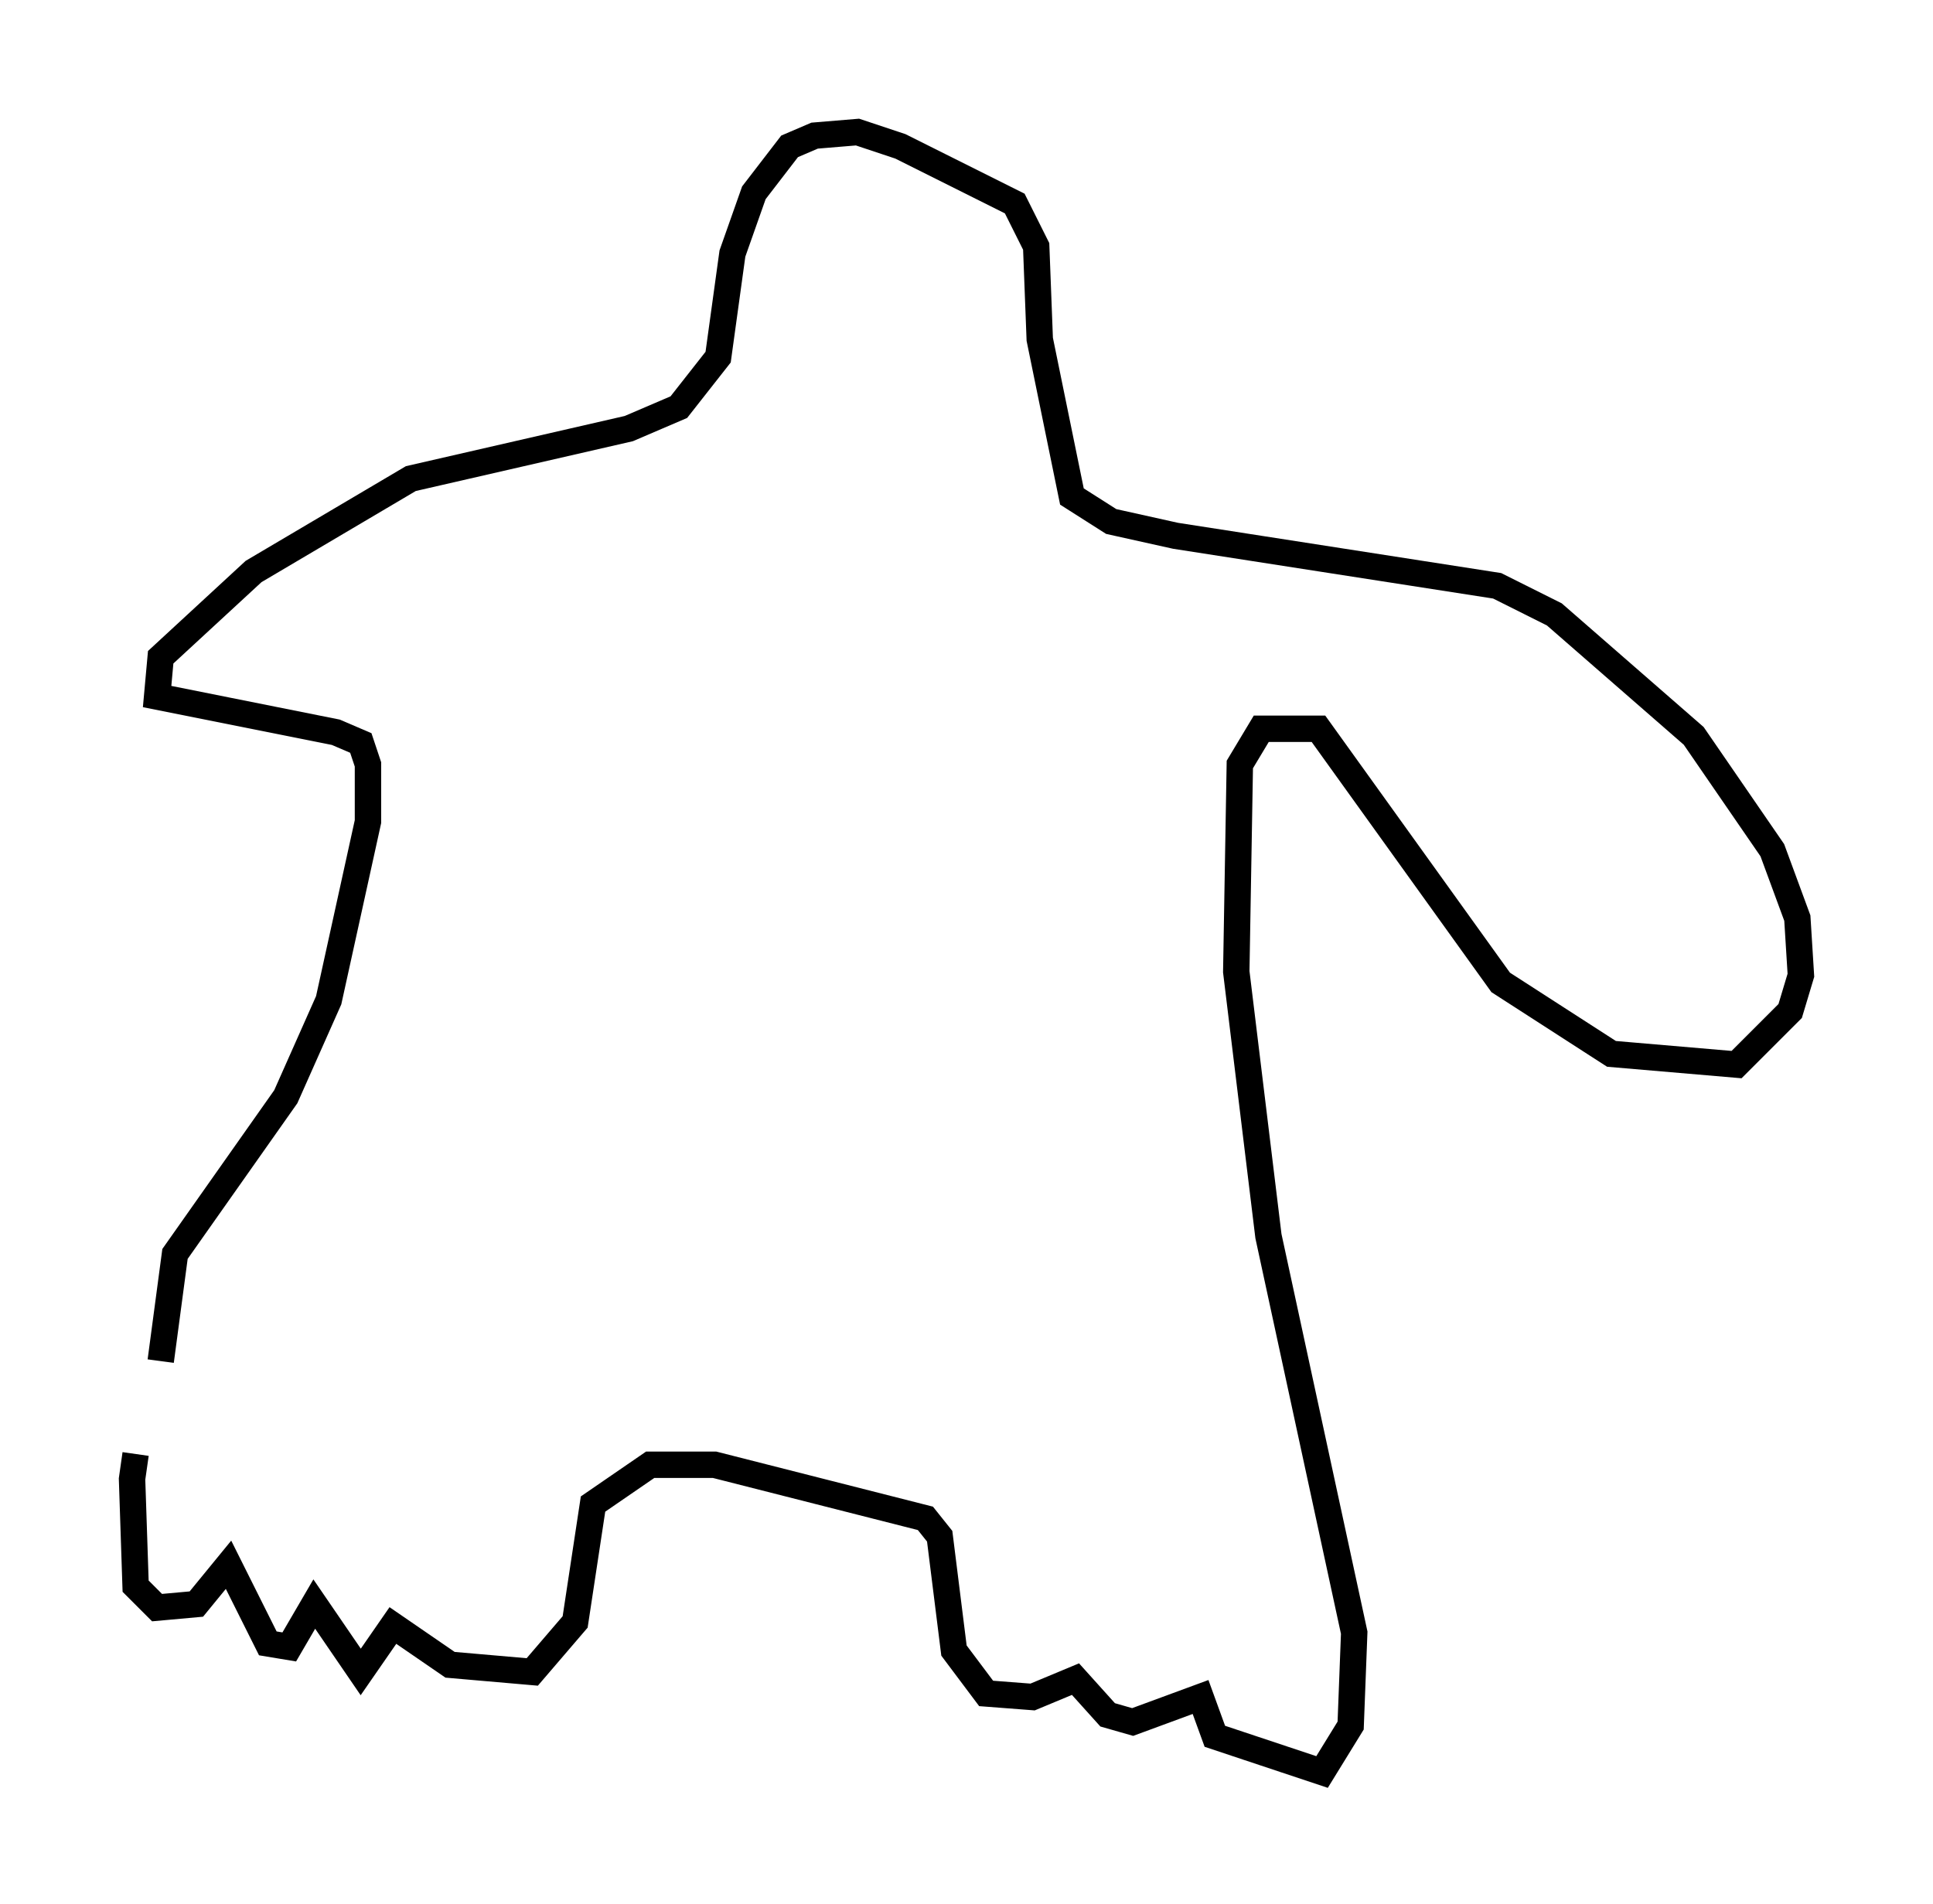 <?xml version="1.0" encoding="utf-8" ?>
<svg baseProfile="full" height="72.11" version="1.1" width="73.193" xmlns="http://www.w3.org/2000/svg" xmlns:ev="http://www.w3.org/2001/xml-events" xmlns:xlink="http://www.w3.org/1999/xlink"><defs /><rect fill="white" height="72.11" width="73.193" x="0" y="0" /><path d="M6.759, 52.225 m-1.624, 2.842 l-0.135, 0.947 0.135, 4.059 l0.812, 0.812 1.488, -0.135 l1.218, -1.488 1.488, 2.977 l0.812, 0.135 0.947, -1.624 l1.759, 2.571 1.218, -1.759 l2.165, 1.488 3.112, 0.271 l1.624, -1.894 0.677, -4.465 l2.165, -1.488 2.436, 0.0 l7.984, 2.03 0.541, 0.677 l0.541, 4.33 1.218, 1.624 l1.759, 0.135 1.624, -0.677 l1.218, 1.353 0.947, 0.271 l2.571, -0.947 0.541, 1.488 l4.059, 1.353 1.083, -1.759 l0.135, -3.518 -3.248, -15.02 l-1.218, -10.013 0.135, -7.848 l0.812, -1.353 2.165, 0.0 l6.901, 9.607 4.195, 2.706 l4.736, 0.406 2.03, -2.03 l0.406, -1.353 -0.135, -2.165 l-0.947, -2.571 -2.977, -4.33 l-5.277, -4.601 -2.165, -1.083 l-12.178, -1.894 -2.436, -0.541 l-1.488, -0.947 -1.218, -5.954 l-0.135, -3.518 -0.812, -1.624 l-4.33, -2.165 -1.624, -0.541 l-1.624, 0.135 -0.947, 0.406 l-1.353, 1.759 -0.812, 2.3 l-0.541, 3.924 -1.488, 1.894 l-1.894, 0.812 -8.254, 1.894 l-5.954, 3.518 -3.518, 3.248 l-0.135, 1.488 6.766, 1.353 l0.947, 0.406 0.271, 0.812 l0.0, 2.165 -1.488, 6.766 l-1.624, 3.654 -4.195, 5.954 l-0.541, 4.059 " fill="none" stroke="black" stroke-width="1" /></svg>